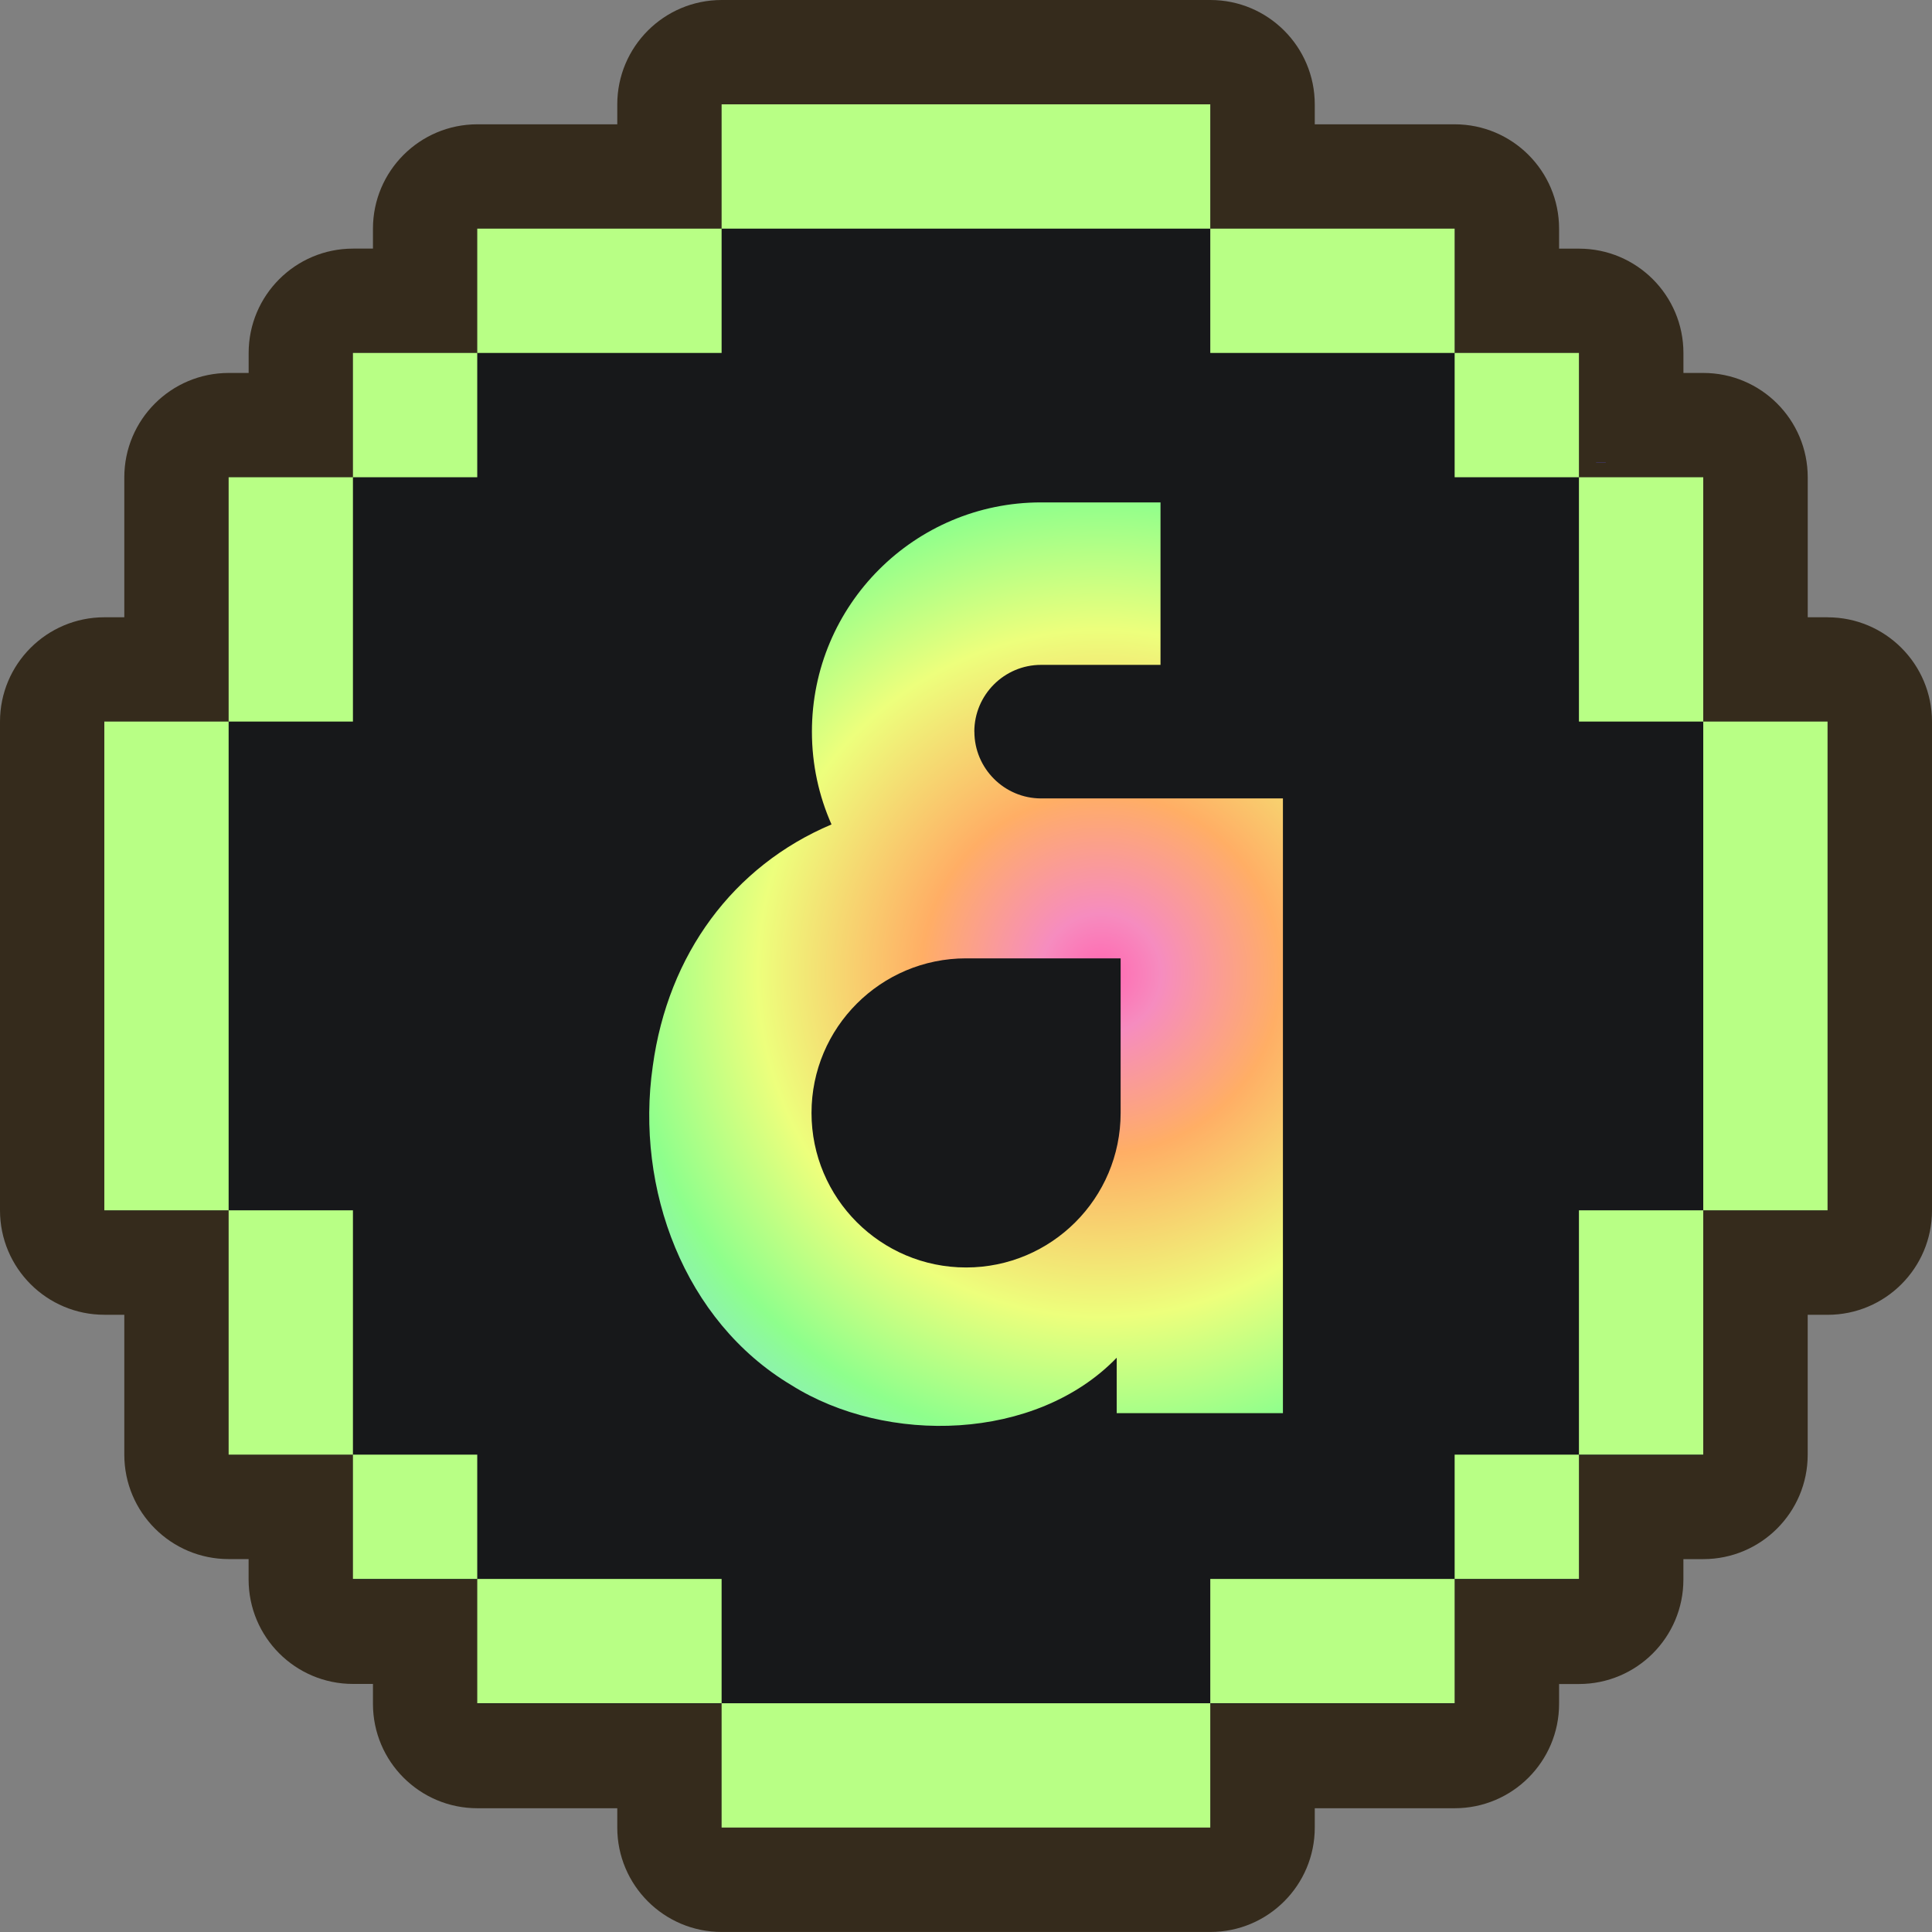 <?xml version="1.0" encoding="UTF-8"?>
<svg width="500px" height="500px" viewBox="0 0 500 500" version="1.1" xmlns="http://www.w3.org/2000/svg" xmlns:xlink="http://www.w3.org/1999/xlink">
    <rect x="0" y="0" width="500" height="500" fill="#808080" stroke="none"/>
    <title>stKAIA备份 6</title>
    <defs>
        <radialGradient cx="71.863%" cy="50.001%" fx="71.863%" fy="50.001%" r="117.526%" gradientTransform="translate(0.719,0.5),scale(1,0.686),rotate(90),translate(-0.719,-0.5)" id="radialGradient-1">
            <stop stop-color="#FF6BB2" offset="0.981%"></stop>
            <stop stop-color="#F68CBF" offset="7.882%"></stop>
            <stop stop-color="#FFAE65" offset="23.5%"></stop>
            <stop stop-color="#EDFF7C" offset="45%"></stop>
            <stop stop-color="#8EFF8C" offset="62.5%"></stop>
            <stop stop-color="#89D6F7" offset="81%"></stop>
            <stop stop-color="#C78FFF" offset="99.404%"></stop>
        </radialGradient>
    </defs>
    <g id="页面-1" stroke="none" stroke-width="1" fill="none" fill-rule="evenodd">
        <g id="stKAIA备份-6" fill-rule="nonzero">
            <g id="stKAIA备份-5">
                <g id="编组">
                    <g id="b" fill="#352B1C">
                        <path d="M472.99,159.75 L467.84,159.75 L467.84,123.54 C467.84,108.62 455.74,96.52 440.82,96.52 L435.67,96.52 L435.67,91.37 C435.67,76.45 423.57,64.35 408.65,64.35 L403.49,64.35 L403.49,59.19 C403.49,44.27 391.39,32.17 376.47,32.17 L340.26,32.17 L340.26,27.02 C340.26,12.1 328.16,0 313.24,0 L186.77,0 C171.85,0 159.75,12.1 159.75,27.02 L159.75,32.17 L123.54,32.17 C108.62,32.17 96.52,44.27 96.52,59.19 L96.52,64.34 L91.37,64.34 C76.45,64.34 64.35,76.44 64.35,91.36 L64.35,91.36 L64.35,96.52 L59.19,96.52 C44.27,96.52 32.17,108.62 32.17,123.54 L32.17,159.75 L27.02,159.75 C12.1,159.75 0,171.85 0,186.77 L0,186.77 L0,313.24 C0,328.16 12.1,340.26 27.02,340.26 L32.17,340.26 L32.17,376.47 C32.17,391.39 44.27,403.49 59.19,403.49 L64.34,403.49 L64.34,408.78 C64.34,423.7 76.44,435.8 91.36,435.8 L96.52,435.8 L96.52,440.95 C96.52,455.87 108.62,467.97 123.54,467.97 L159.75,467.97 L159.75,472.97 C159.75,487.89 171.85,499.99 186.77,499.99 L313.24,499.99 C328.16,499.99 340.26,487.89 340.26,472.97 L340.26,467.97 L376.47,467.97 C391.39,467.97 403.49,455.87 403.49,440.95 L403.49,435.82 L408.64,435.82 C423.56,435.82 435.66,423.72 435.66,408.8 L435.66,408.8 L435.66,403.5 L440.81,403.5 C455.73,403.5 467.83,391.4 467.83,376.48 L467.83,376.48 L467.83,340.27 L472.98,340.27 C487.9,340.27 500,328.17 500,313.25 L500,313.25 L500,186.78 C500,171.86 487.91,159.76 472.99,159.76 L472.99,159.76 L472.99,159.75 Z" id="路径"></path>
                    </g>
                    <g id="c" transform="translate(27.02, 27.02)">
                        <polygon id="路径" fill="#17181A" points="0 159.75 0 286.23 32.17 286.23 32.17 349.46 64.34 349.46 64.34 381.77 96.51 381.77 96.51 413.94 159.75 413.94 159.75 445.97 286.22 445.97 286.22 413.94 349.46 413.94 349.46 381.77 381.63 381.77 381.63 349.6 413.8 349.6 413.8 286.23 445.97 286.23 445.97 159.75 413.8 159.75 413.8 96.51 381.63 96.51 381.63 64.34 349.46 64.34 349.46 32.17 286.22 32.17 286.22 0 159.75 0 159.75 32.17 96.51 32.17 96.51 64.34 64.34 64.34 64.34 96.51 32.17 96.51 32.17 159.74"></polygon>
                        <path d="M225.133,162.331 C225.133,152.807 232.888,145.048 242.407,145.048 L273.318,145.048 L273.318,103 L242.407,103 C209.659,103 183.104,129.567 183.104,162.331 C183.104,170.88 184.922,179.007 188.174,186.342 C162.741,197.098 145.853,219.951 141.92,248.873 C137.326,280.624 150.043,314.876 177.737,331.424 C202.455,346.996 241.101,345.966 261.98,324.363 L261.98,338.705 L305,338.705 L305,179.612 L242.426,179.612 C232.907,179.612 225.15,171.855 225.15,162.331 L225.133,162.331 Z M263,221 L263,261 C263,283.1 245.082,301 222.998,301 C200.919,301 183,283.081 183,261 C183,238.919 200.919,221 222.998,221 L263,221 Z" id="形状" fill="url(#radialGradient-1)"></path>
                    </g>
                </g>
                <g id="编组" transform="translate(27, 27)">
                    <rect id="矩形" fill="#B8FF85" x="159.75" y="0" width="126.47" height="32.17"></rect>
                    <rect id="矩形" fill="#B8FF85" x="286.22" y="32.17" width="63.24" height="32.17"></rect>
                    <rect id="矩形" fill="#B8FF85" x="96.51" y="32.17" width="63.24" height="32.17"></rect>
                    <polygon id="路径" fill="#B8FF85" points="64.34 96.51 32.17 96.51 32.17 159.74 64.34 159.74 64.34 96.51 96.51 96.51 96.51 64.34 64.34 64.34"></polygon>
                    <rect id="矩形" fill="#B8FF85" x="0" y="159.74" width="32.17" height="126.49"></rect>
                    <rect id="矩形" fill="#B8FF85" x="381.63" y="96.51" width="32.17" height="63.23"></rect>
                    <rect id="矩形" fill="#B8FF85" x="413.8" y="159.74" width="32.17" height="126.49"></rect>
                    <rect id="矩形" fill="#B8FF85" x="349.46" y="64.34" width="32.17" height="32.17"></rect>
                    <rect id="矩形" fill="#B8FF85" x="159.75" y="413.8" width="126.47" height="32.17"></rect>
                    <rect id="矩形" fill="#B8FF85" x="286.22" y="381.63" width="63.24" height="32.17"></rect>
                    <rect id="矩形" fill="#B8FF85" x="96.51" y="381.63" width="63.24" height="32.17"></rect>
                    <polygon id="路径" fill="#B8FF85" points="64.34 349.46 64.34 381.63 96.51 381.63 96.51 349.46 64.34 349.46 64.34 286.23 32.17 286.23 32.17 349.46"></polygon>
                    <rect id="矩形" fill="#B8FF85" x="381.63" y="286.23" width="32.17" height="63.23"></rect>
                    <rect id="矩形" fill="#B8FF85" x="349.46" y="349.46" width="32.17" height="32.17"></rect>
                    <polygon id="路径" fill="#5350EF" points="388.58 92.67 388.58 92.62 386.07 92.62 386.07 92.67"></polygon>
                </g>
            </g>
        </g>
    </g>
</svg>